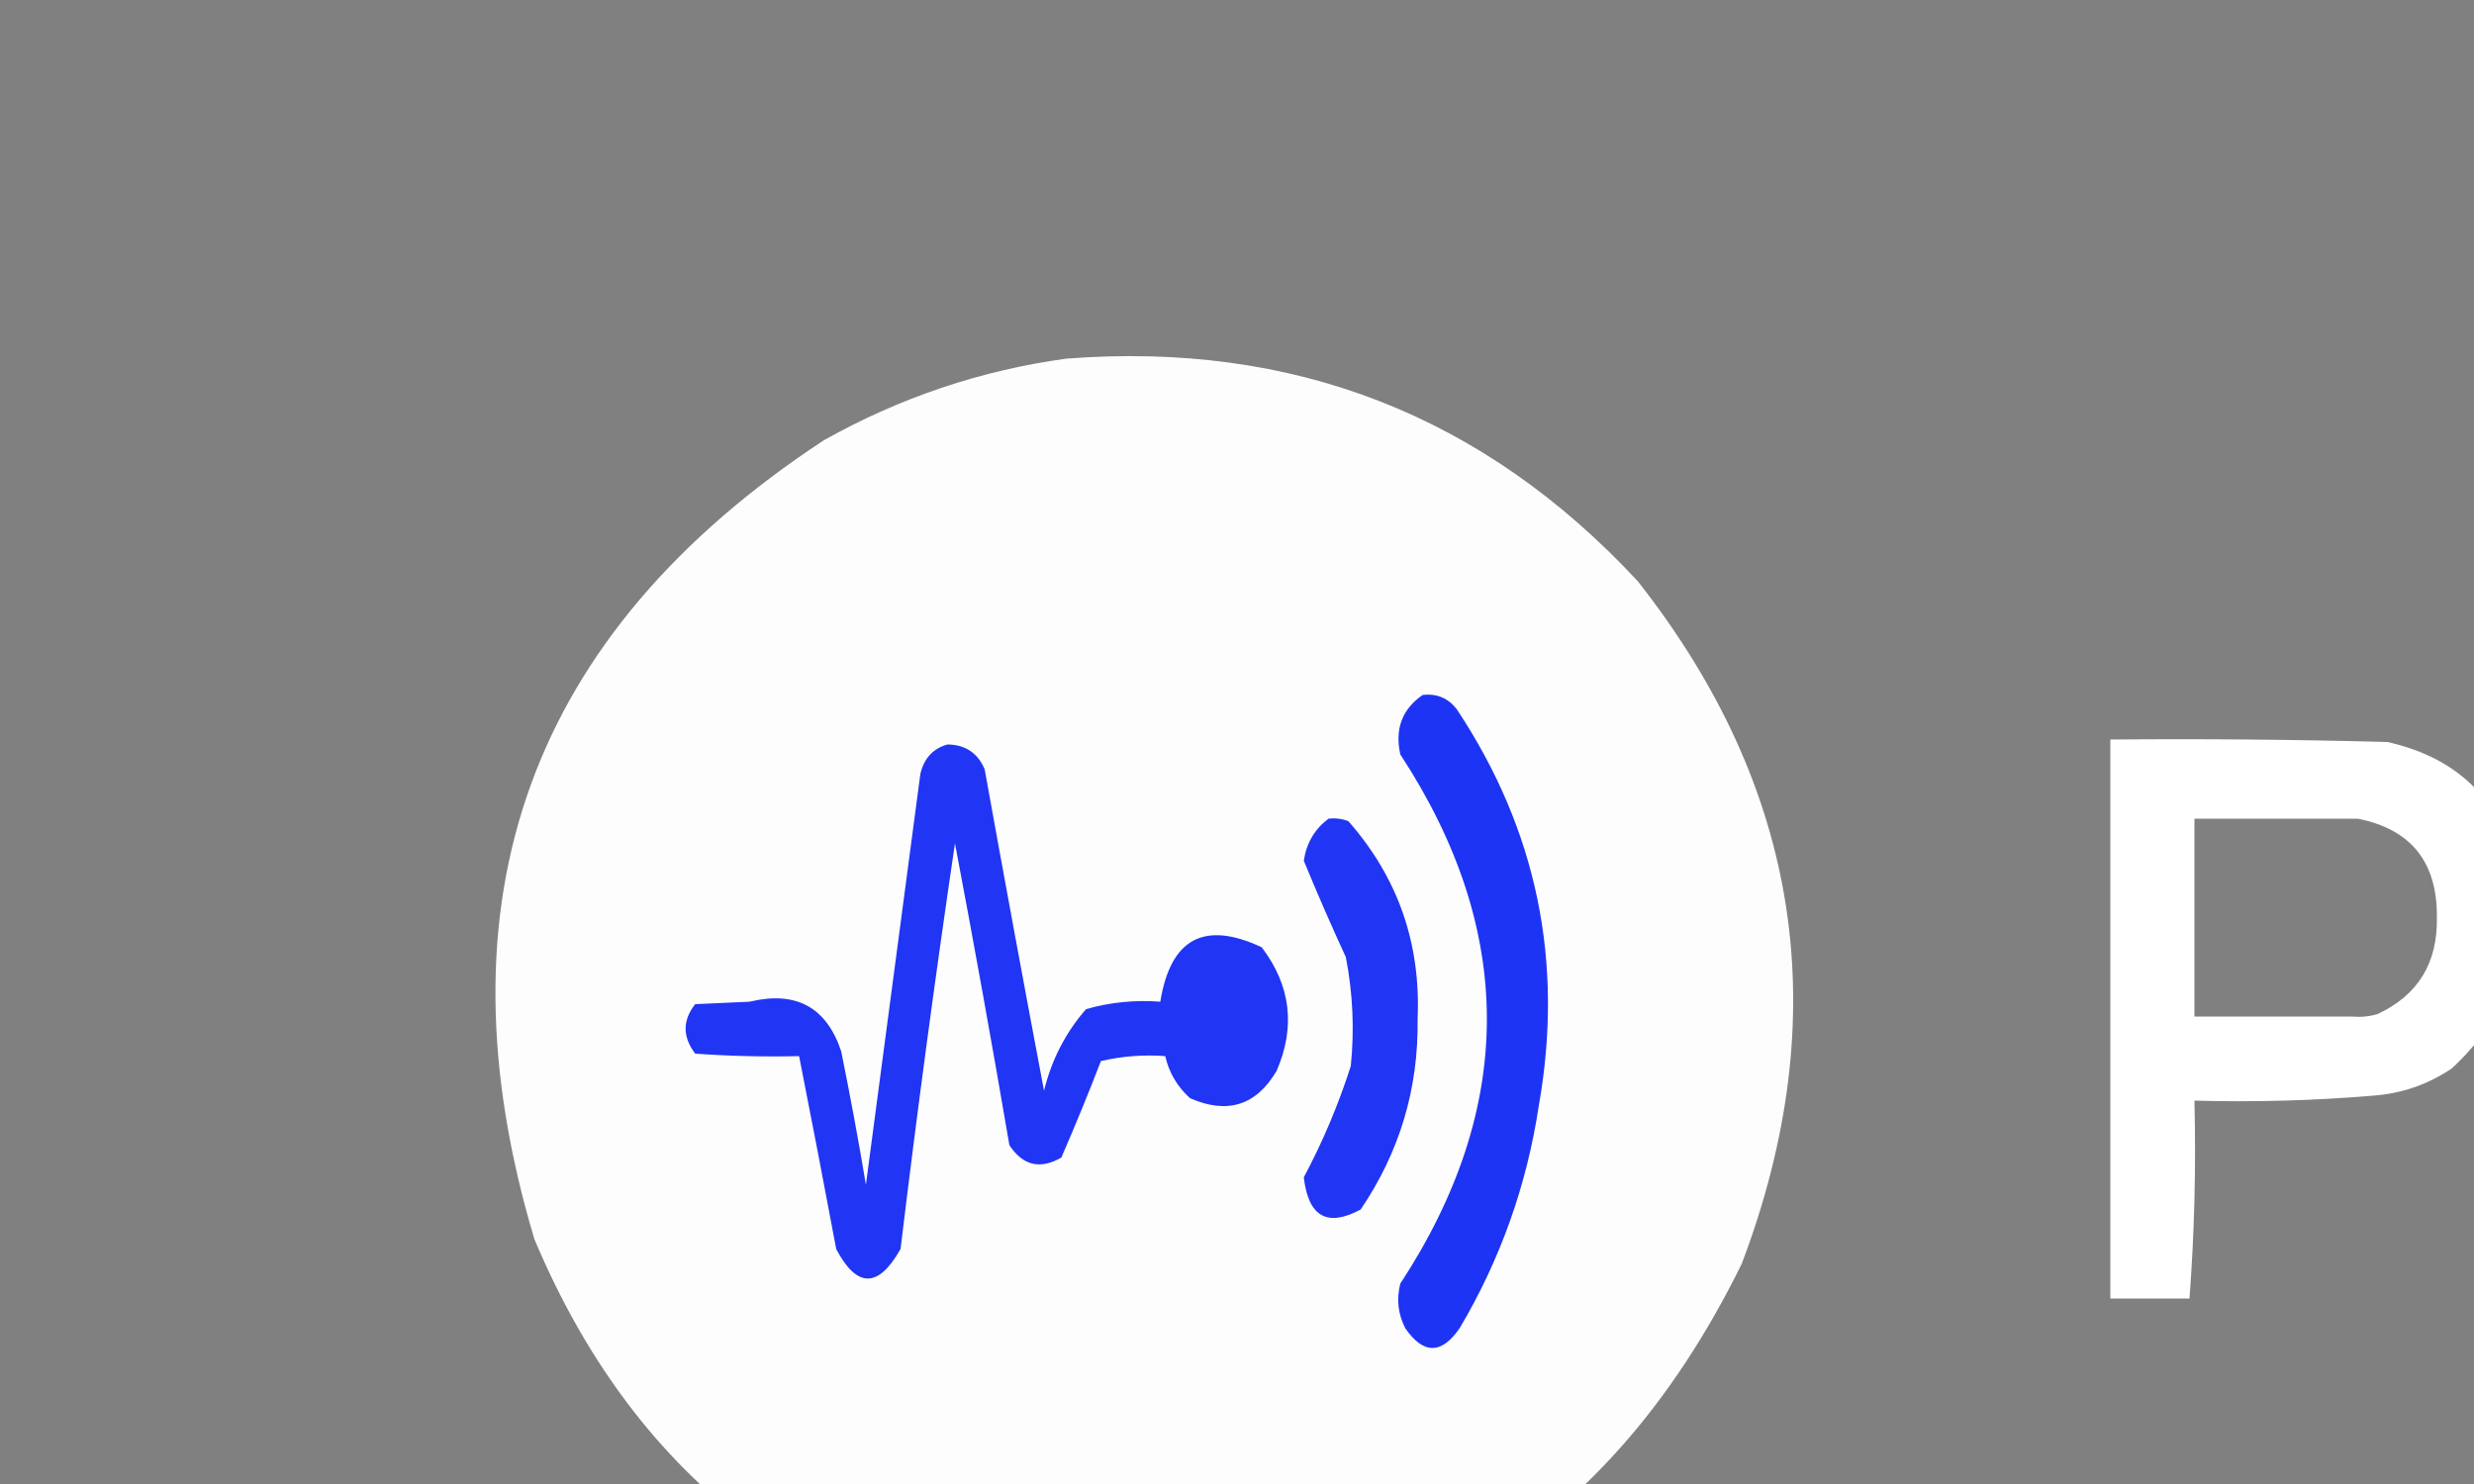 <?xml version="1.0" encoding="UTF-8" standalone="no"?>
<!DOCTYPE svg PUBLIC "-//W3C//DTD SVG 1.1//EN" "http://www.w3.org/Graphics/SVG/1.1/DTD/svg11.dtd">
<svg width="100%" height="100%" viewBox="0 0 500 300" version="1.1" xmlns="http://www.w3.org/2000/svg" xmlns:xlink="http://www.w3.org/1999/xlink" xml:space="preserve" xmlns:serif="http://www.serif.com/" style="fill-rule:evenodd;clip-rule:evenodd;stroke-linejoin:round;stroke-miterlimit:2;">
    <rect x="0" y="0" width="500" height="300" fill="#808080" stroke="none"/>
    <g>
        <path d="M215.5,72.5C261.348,68.944 299.848,83.944 331,117.5C363.986,159.426 370.986,205.426 352,255.5C323.788,312.867 277.621,339.034 213.5,334C162.968,325.458 127.802,297.624 108,250.5C87.513,181.948 107.012,128.115 166.5,89C181.884,80.372 198.217,74.872 215.5,72.5Z" style="fill:rgb(253,253,254);"/>
    </g>
    <g>
        <path d="M268.5,165.5C269.873,165.343 271.207,165.51 272.5,166C282.509,177.374 287.176,190.707 286.5,206C286.703,220.056 282.87,232.889 275,244.5C268.254,248.149 264.421,245.982 263.5,238C267.319,230.851 270.486,223.351 273,215.5C273.747,208.118 273.414,200.785 272,193.5C269.022,187.046 266.189,180.546 263.5,174C264.034,170.422 265.701,167.589 268.5,165.5Z" style="fill:rgb(33,53,244);"/>
    </g>
    <g>
        <path d="M287.5,140.5C290.421,140.146 292.754,141.146 294.5,143.5C310.62,167.86 316.12,194.527 311,223.5C308.563,239.608 303.23,254.608 295,268.5C291.333,273.833 287.667,273.833 284,268.5C282.543,265.634 282.21,262.634 283,259.5C306.332,223.846 306.332,188.179 283,152.5C281.87,147.375 283.37,143.375 287.5,140.5Z" style="fill:rgb(30,52,244);"/>
    </g>
    <g>
        <path d="M598.509,227.555C601.729,246.466 612.726,253.28 631.5,248C636.995,244.989 641.662,241.156 645.5,236.5C649.398,237.975 653.398,239.142 657.5,240C658.428,240.388 659.095,241.055 659.5,242C651.527,257.165 638.86,264.998 621.5,265.5C599.751,263.889 586.251,252.556 581,231.5C577.902,215.774 580.902,201.441 590,188.5C601.418,176.697 615.251,172.53 631.5,176C648.828,181.001 658.661,192.501 661,210.5C661.815,215.352 661.648,220.019 660.5,224.5L660.256,224.504C639.485,224.845 618.9,225.843 598.5,227.5L598.509,227.555ZM736.5,149.5L752.5,149.5L752.5,262.5L738.5,262.5C738.808,260.076 738.474,257.743 737.5,255.5C722.989,267.184 707.656,268.351 691.5,259C679.533,248.616 673.867,235.449 674.5,219.5C673.678,197.851 683.344,183.351 703.5,176C715.607,173.426 726.441,175.926 736,183.5C736.5,172.172 736.667,160.838 736.5,149.5ZM842.5,175.5C859.884,172.46 874.384,177.46 886,190.5C887.774,193.715 889.274,197.048 890.5,200.5C885.548,202.321 880.548,203.988 875.5,205.5C867.703,191.954 856.37,187.788 841.5,193C831.174,201.752 827.34,212.919 830,226.5C833.414,246.794 844.914,253.627 864.5,247C868.623,244.066 871.29,240.232 872.5,235.5C878.196,236.394 883.863,237.394 889.5,238.5C885.264,254.222 874.931,263.055 858.5,265C833.789,266.887 818.623,255.72 813,231.5C809.67,215.804 812.67,201.471 822,188.5C827.987,182.651 834.82,178.317 842.5,175.5ZM993.5,229.5C996.986,245.755 1006.99,252.255 1023.5,249C1025.09,248.138 1026.75,247.471 1028.5,247C1032.7,243.799 1036.53,240.299 1040,236.5C1044.71,238.35 1049.55,239.684 1054.5,240.5C1050.71,251.787 1043.04,259.287 1031.5,263C1003.99,269.831 985.491,259.998 976,233.5C972.905,219.072 974.905,205.405 982,192.5C992.929,177.963 1007.43,172.463 1025.5,176C1044.34,180.819 1054.34,192.985 1055.5,212.5L1055.51,212.548C1056.48,216.668 1056.82,220.986 1056.5,225.5L993.5,225.5L993.5,229.5ZM1099.5,175.5C1116.95,172.473 1131.45,177.473 1143,190.5C1144.77,193.715 1146.27,197.048 1147.5,200.5C1142.44,202.465 1137.27,204.132 1132,205.5C1122.72,189.722 1110.22,186.556 1094.5,196C1085.13,209.7 1083.96,224.2 1091,239.5C1098.23,249.352 1107.73,252.185 1119.5,248C1122.27,246.533 1124.77,244.7 1127,242.5C1127.88,239.785 1129.38,237.451 1131.5,235.5C1136.42,236.604 1141.25,237.937 1146,239.5C1143.16,251.023 1135.99,258.856 1124.5,263C1089.75,269.435 1071.09,254.935 1068.5,219.5C1069.01,205.664 1074.01,193.83 1083.5,184C1088.48,180.344 1093.82,177.511 1099.5,175.5ZM1163.56,149.488C1168.35,148.51 1173.33,148.18 1178.5,148.5L1178.5,186.5L1178.57,186.436C1189.91,175.596 1203.23,172.452 1218.5,177C1232.67,183.482 1239.67,194.649 1239.5,210.5L1239.51,210.705C1240.5,228.13 1240.83,245.729 1240.5,263.5L1222.5,263.5L1222.5,212.5L1222.49,212.45C1220.08,195.29 1210.41,188.474 1193.5,192C1186.74,195.089 1182.58,200.255 1181,207.5C1180.5,225.83 1180.33,244.164 1180.5,262.5L1163.5,262.5L1163.5,149.5L1163.56,149.488ZM887.5,149.5L979.5,149.5L979.5,164.5L941.5,164.5L941.5,262.5L925.5,262.5L925.5,164.5L887.5,164.5L887.5,149.5ZM525.5,177.5L539.5,177.5C539.334,181.846 539.501,186.179 540,190.5C547.611,179.456 558.111,175.123 571.5,177.5L571.5,192.5C554.391,190.112 544.558,197.445 542,214.5C541.5,230.497 541.333,246.497 541.5,262.5L525.5,262.5L525.5,177.5ZM776.5,177.5L793.5,177.5L793.5,262.5L776.5,262.5L776.5,177.5ZM426.5,262.5L426.5,149.5C445.17,149.333 463.836,149.5 482.5,150C497.353,153.347 506.187,162.514 509,177.5C511.24,192.782 506.74,205.616 495.5,216C490.652,219.257 485.342,221.09 479.568,221.495L479.5,221.5C467.678,222.495 455.678,222.828 443.5,222.5C443.829,236.01 443.496,249.344 442.5,262.5L426.5,262.5ZM1223.55,259.936L1223.54,260.112C1223.54,259.987 1223.55,259.862 1223.55,259.738L1223.55,259.936ZM1223.57,258.162L1223.57,258.297L1223.57,258.162L1223.57,258.04L1223.57,258.162ZM1223.58,257.177C1223.58,257.363 1223.58,257.55 1223.58,257.737C1223.58,257.55 1223.58,257.364 1223.58,257.177ZM1223.61,254.455C1223.61,254.768 1223.6,255.083 1223.6,255.397C1223.6,255.083 1223.61,254.769 1223.61,254.455ZM1223.61,253.831L1223.61,254.028L1223.61,254.156C1223.61,254.048 1223.61,253.94 1223.61,253.831ZM1223.62,252.905C1223.62,253.083 1223.62,253.261 1223.61,253.438L1223.61,253.635C1223.61,253.391 1223.62,253.148 1223.62,252.905ZM1223.62,250.49C1223.62,250.359 1223.62,250.227 1223.62,250.098L1223.62,250.294L1223.62,250.49ZM707.5,190.5C725.096,187.602 735.263,194.935 738,212.5C739.023,222.662 737.356,232.329 733,241.5C724.283,251.101 714.117,252.934 702.5,247C694.846,239.513 691.18,230.346 691.5,219.5C690.909,206.333 696.242,196.666 707.5,190.5ZM1223.62,247.547L1223.62,247.743C1223.62,247.867 1223.62,247.991 1223.62,248.116C1223.62,247.926 1223.62,247.736 1223.62,247.547ZM1223.59,243.627C1223.59,243.848 1223.6,244.07 1223.6,244.291C1223.6,244.069 1223.59,243.848 1223.59,243.627ZM1223.5,237.564L1223.51,237.759C1223.54,239.374 1223.56,240.992 1223.58,242.611C1223.56,240.928 1223.54,239.245 1223.5,237.564ZM1223.49,237.05L1223.5,237.173L1223.5,237.369C1223.5,237.263 1223.49,237.156 1223.49,237.05ZM1223.33,230.737L1223.34,230.888C1223.33,230.773 1223.33,230.658 1223.33,230.543L1223.33,230.737ZM993.36,229.282C993.37,229.299 993.381,229.315 993.391,229.332C993.384,229.321 993.377,229.31 993.37,229.299L993.36,229.282ZM993.272,229.134L993.285,229.157L993.272,229.134ZM1223.23,227.623L1223.24,227.818C1223.25,228.257 1223.27,228.696 1223.28,229.135C1223.26,228.632 1223.25,228.128 1223.23,227.623ZM993.22,229.043L993.21,229.026C993.22,229.043 993.229,229.06 993.239,229.077L993.22,229.043ZM993.172,228.956L993.191,228.991L993.172,228.956ZM992.973,228.551C992.983,228.575 992.994,228.599 993.005,228.623L992.997,228.605C992.992,228.593 992.986,228.581 992.981,228.569L992.973,228.551ZM992.918,228.426C992.922,228.435 992.926,228.444 992.93,228.453L992.918,228.426ZM992.844,228.244C992.848,228.253 992.851,228.262 992.855,228.271L992.844,228.244ZM992.76,228.012C992.769,228.041 992.779,228.069 992.789,228.097L992.783,228.079C992.775,228.057 992.767,228.035 992.76,228.012ZM992.724,227.904L992.727,227.916L992.724,227.904ZM992.598,227.463L992.604,227.483L992.598,227.463ZM598.458,227.467L598.479,227.483L598.458,227.467ZM598.378,227.4C598.398,227.416 598.417,227.433 598.437,227.45L598.427,227.441C598.411,227.427 598.394,227.414 598.378,227.4ZM992.563,227.308L992.568,227.333L992.563,227.308ZM992.522,227.108L992.525,227.127L992.522,227.108ZM598.088,227.113L598.098,227.124L598.088,227.113ZM598.02,227.032C598.025,227.039 598.031,227.046 598.037,227.052C598.031,227.046 598.025,227.039 598.02,227.032ZM992.49,226.924L992.485,226.891C992.486,226.902 992.488,226.913 992.49,226.924ZM992.459,226.708L992.454,226.671C992.456,226.683 992.458,226.696 992.459,226.708ZM992.45,226.63L992.445,226.59L992.45,226.63ZM992.419,226.288C992.425,226.383 992.433,226.477 992.443,226.57L992.441,226.549C992.432,226.463 992.424,226.376 992.419,226.288ZM597.658,226.44C597.664,226.455 597.671,226.47 597.678,226.484C597.671,226.47 597.664,226.455 597.658,226.44ZM597.58,226.242C597.582,226.247 597.584,226.253 597.586,226.259C597.584,226.253 597.582,226.247 597.58,226.242ZM992.407,226.057C992.408,226.095 992.41,226.133 992.412,226.171C992.41,226.133 992.408,226.095 992.407,226.057ZM597.493,225.929C597.51,226.005 597.529,226.079 597.551,226.152C597.53,226.083 597.512,226.013 597.496,225.942L597.493,225.929ZM992.403,225.911C992.403,225.923 992.403,225.935 992.404,225.948L992.403,225.911ZM597.486,225.892L597.483,225.88C597.484,225.884 597.485,225.888 597.486,225.892ZM992.402,225.784C992.402,225.791 992.402,225.798 992.402,225.805C992.402,225.798 992.402,225.791 992.402,225.784ZM597.461,225.754L597.458,225.728L597.461,225.754ZM992.403,225.636C992.403,225.672 992.402,225.707 992.402,225.742L992.402,225.721C992.402,225.686 992.403,225.65 992.404,225.615L992.403,225.636ZM597.454,225.703L597.451,225.677C597.452,225.685 597.453,225.694 597.454,225.703ZM597.449,225.664L597.446,225.638C597.447,225.647 597.448,225.655 597.449,225.664ZM992.408,225.465C992.407,225.494 992.406,225.523 992.405,225.551L992.406,225.53C992.407,225.501 992.408,225.473 992.409,225.444L992.408,225.465ZM597.435,225.514L597.433,225.494C597.434,225.501 597.434,225.508 597.435,225.514ZM992.42,225.236C992.416,225.298 992.413,225.36 992.41,225.422L992.411,225.401C992.414,225.346 992.417,225.291 992.42,225.236ZM597.428,225.14C597.425,225.223 597.425,225.304 597.428,225.384C597.425,225.304 597.425,225.223 597.428,225.14ZM992.427,225.141C992.426,225.163 992.424,225.185 992.422,225.206L992.424,225.185C992.426,225.163 992.427,225.141 992.429,225.119L992.427,225.141ZM597.437,224.985C597.436,224.993 597.436,225.002 597.435,225.01C597.436,225.002 597.436,224.993 597.437,224.985ZM1223.09,224.125C1223.1,224.314 1223.11,224.504 1223.12,224.694C1223.11,224.505 1223.1,224.315 1223.09,224.125ZM597.482,224.605C597.478,224.627 597.475,224.648 597.472,224.669C597.475,224.648 597.478,224.627 597.482,224.605ZM992.478,224.657L992.484,224.612L992.478,224.657ZM597.49,224.558L597.495,224.53C597.493,224.539 597.491,224.548 597.49,224.558ZM1222.95,220.997C1222.95,220.875 1222.94,220.753 1222.94,220.631L1222.95,220.825L1222.95,220.997ZM1222.78,217.53L1222.79,217.724C1222.82,218.265 1222.85,218.805 1222.88,219.346C1222.85,218.739 1222.82,218.135 1222.78,217.53ZM1222.7,215.981C1222.72,216.368 1222.74,216.755 1222.76,217.143L1222.77,217.337C1222.75,216.82 1222.72,216.304 1222.69,215.788L1222.7,215.981ZM1222.65,215.014C1222.66,215.207 1222.67,215.399 1222.68,215.594L1222.67,215.401C1222.66,215.207 1222.65,215.014 1222.64,214.82L1222.65,215.014ZM642.036,209.694C641.354,209.782 640.67,209.868 639.985,209.95L639.892,209.962L639.824,209.97C639.21,210.044 638.594,210.115 637.978,210.184L637.824,210.202L637.802,210.204C637.568,210.23 637.334,210.256 637.099,210.281L636.961,210.296C636.903,210.303 636.846,210.309 636.788,210.315L636.629,210.332C636.179,210.38 635.728,210.427 635.277,210.472C635.121,210.488 634.965,210.504 634.809,210.519C634.522,210.548 634.234,210.576 633.946,210.603C633.683,210.628 633.421,210.653 633.158,210.677C632.855,210.705 632.551,210.733 632.247,210.76L632.111,210.772C632.054,210.777 631.996,210.782 631.938,210.787L631.892,210.791C631.728,210.805 631.564,210.819 631.4,210.833L631.243,210.847L631.173,210.853C630.755,210.888 630.338,210.922 629.919,210.955C629.468,210.991 629.016,211.025 628.563,211.058C628.355,211.074 628.147,211.089 627.939,211.104C627.851,211.11 627.763,211.116 627.675,211.122L627.584,211.128L627.41,211.141C627.352,211.145 627.293,211.149 627.235,211.152L627.061,211.164L626.97,211.17C626.764,211.184 626.557,211.198 626.351,211.211L626.187,211.222L626.13,211.225C625.881,211.241 625.633,211.257 625.385,211.272L625.312,211.276C625.254,211.28 625.196,211.283 625.137,211.287L624.962,211.297L624.787,211.307C624.729,211.311 624.67,211.314 624.612,211.318L624.437,211.328L624.288,211.336C624.008,211.352 623.728,211.367 623.447,211.382C623.291,211.39 623.135,211.398 622.98,211.406L622.859,211.413C622.8,211.416 622.742,211.418 622.683,211.421L622.585,211.426C622.49,211.431 622.395,211.436 622.3,211.44C622.135,211.448 621.97,211.456 621.805,211.464L621.63,211.472C621.455,211.48 621.279,211.488 621.102,211.496L620.927,211.503C620.868,211.506 620.809,211.508 620.751,211.511L620.575,211.518L620.399,211.525C620.34,211.528 620.282,211.53 620.223,211.532L620.047,211.539L619.973,211.542C619.775,211.55 619.575,211.558 619.375,211.565L619.343,211.566C619.056,211.577 618.769,211.587 618.481,211.597C618.322,211.602 618.164,211.607 618.005,211.612C616.863,211.648 615.72,211.677 614.574,211.698L614.397,211.701C614.043,211.707 613.688,211.712 613.334,211.717C612.944,211.722 612.555,211.727 612.165,211.73C612.019,211.732 611.875,211.733 611.73,211.734C611.495,211.736 611.261,211.737 611.026,211.738L610.848,211.739L610.686,211.739C610.547,211.74 610.406,211.74 610.265,211.74L610.137,211.741L609.959,211.741C609.87,211.741 609.782,211.741 609.693,211.741C609.333,211.741 608.972,211.74 608.612,211.738C608.169,211.736 607.728,211.733 607.286,211.729C606.256,211.719 605.226,211.703 604.194,211.681C603.675,211.67 603.155,211.657 602.634,211.643L602.53,211.64C602.368,211.636 602.206,211.631 602.043,211.627C601.934,211.624 601.826,211.62 601.718,211.617C601.114,211.599 600.507,211.578 599.9,211.556C599.645,211.546 599.393,211.536 599.14,211.526C598.927,211.518 598.714,211.509 598.5,211.5C601.16,195.018 610.827,187.851 627.5,190C637.673,192.507 643.007,199.007 643.5,209.5C643.013,209.566 642.525,209.631 642.036,209.694ZM1011.5,189.5C1027.82,188.129 1036.82,195.463 1038.5,211.5L993.5,211.5C994.805,200.175 1000.81,192.842 1011.5,189.5ZM475.5,205.5L443.5,205.5L443.5,165.5L476.5,165.5C487.283,167.632 492.616,174.298 492.5,185.5C492.659,194.703 488.659,201.203 480.5,205C478.866,205.494 477.199,205.66 475.5,205.5ZM1178.32,184.319C1178.33,184.498 1178.35,184.677 1178.36,184.856C1178.35,184.677 1178.33,184.498 1178.32,184.319ZM1178.28,183.771C1178.29,183.903 1178.3,184.035 1178.31,184.166C1178.3,184.08 1178.3,183.994 1178.29,183.908L1178.28,183.771ZM1178.24,183.222C1178.25,183.359 1178.26,183.497 1178.27,183.634L1178.26,183.496C1178.25,183.359 1178.24,183.222 1178.23,183.084L1178.24,183.222ZM1178.12,181.624C1178.15,182.061 1178.18,182.497 1178.21,182.933C1178.18,182.498 1178.15,182.061 1178.12,181.624ZM1178.03,180.182C1178.04,180.354 1178.05,180.525 1178.06,180.696C1178.05,180.525 1178.04,180.354 1178.03,180.182ZM1177.9,178.069L1177.89,177.951L1177.88,177.811C1177.89,177.897 1177.89,177.983 1177.9,178.069ZM1177.8,176.265L1177.81,176.376L1177.8,176.265ZM1177.72,174.571C1177.74,174.946 1177.75,175.321 1177.77,175.695C1177.76,175.368 1177.74,175.04 1177.73,174.712L1177.72,174.571ZM1177.66,173.293C1177.67,173.369 1177.67,173.444 1177.67,173.52L1177.67,173.435L1177.66,173.293ZM1177.42,164.487C1177.44,165.914 1177.47,167.332 1177.51,168.74C1177.47,167.333 1177.44,165.915 1177.42,164.487ZM1177.4,163.46L1177.4,163.313C1177.4,163.444 1177.4,163.576 1177.4,163.708L1177.4,163.607C1177.4,163.558 1177.4,163.509 1177.4,163.46ZM776.5,147.5L793.5,147.5L793.5,163.5L776.5,163.5L776.5,147.5ZM1177.38,160.211C1177.38,160.436 1177.38,160.66 1177.38,160.884C1177.38,160.659 1177.38,160.435 1177.38,160.211ZM1177.38,158.723C1177.38,158.811 1177.38,158.898 1177.38,158.986L1177.38,158.873L1177.38,158.723ZM1177.39,156.329C1177.39,156.484 1177.38,156.639 1177.38,156.796C1177.38,156.69 1177.38,156.585 1177.39,156.479L1177.39,156.329ZM1177.39,156.028L1177.39,155.878C1177.39,155.928 1177.39,155.978 1177.39,156.028L1177.39,156.179C1177.39,156.129 1177.39,156.078 1177.39,156.028ZM1177.4,154.974C1177.4,155.19 1177.39,155.407 1177.39,155.623C1177.39,155.408 1177.4,155.191 1177.4,154.974ZM1177.42,153.159C1177.42,153.228 1177.42,153.297 1177.42,153.366C1177.42,153.298 1177.42,153.229 1177.42,153.159ZM1177.43,152.856L1177.43,152.704C1177.43,152.768 1177.43,152.831 1177.43,152.895L1177.43,152.856ZM1177.45,151.556L1177.45,151.487L1177.46,151.335L1177.45,151.487L1177.45,151.556Z" style="fill:white;"/>
    </g>
    <g>
        <path d="M191.5,150.5C195.09,150.544 197.59,152.211 199,155.5C202.909,177.203 206.909,198.87 211,220.5C212.517,214.254 215.35,208.754 219.5,204C224.372,202.612 229.372,202.112 234.5,202.5C236.567,189.718 243.4,186.052 255,191.5C260.867,199.237 261.867,207.57 258,216.5C253.872,223.489 248.039,225.322 240.5,222C237.909,219.643 236.242,216.809 235.5,213.5C231.116,213.174 226.783,213.508 222.5,214.5C219.963,221.072 217.296,227.572 214.5,234C210.22,236.477 206.72,235.644 204,231.5C200.518,211.125 196.851,190.792 193,170.5C188.969,197.78 185.302,225.113 182,252.5C177.509,260.446 173.176,260.446 169,252.5C166.56,239.466 164.06,226.466 161.5,213.5C154.492,213.666 147.492,213.5 140.5,213C137.923,209.595 137.923,206.262 140.5,203C144.167,202.833 147.833,202.667 151.5,202.5C160.848,200.253 167.015,203.587 170,212.5C171.826,221.472 173.493,230.472 175,239.5C178.667,211.831 182.334,184.165 186,156.5C186.727,153.309 188.561,151.309 191.5,150.5Z" style="fill:rgb(33,53,244);"/>
    </g>
</svg>
